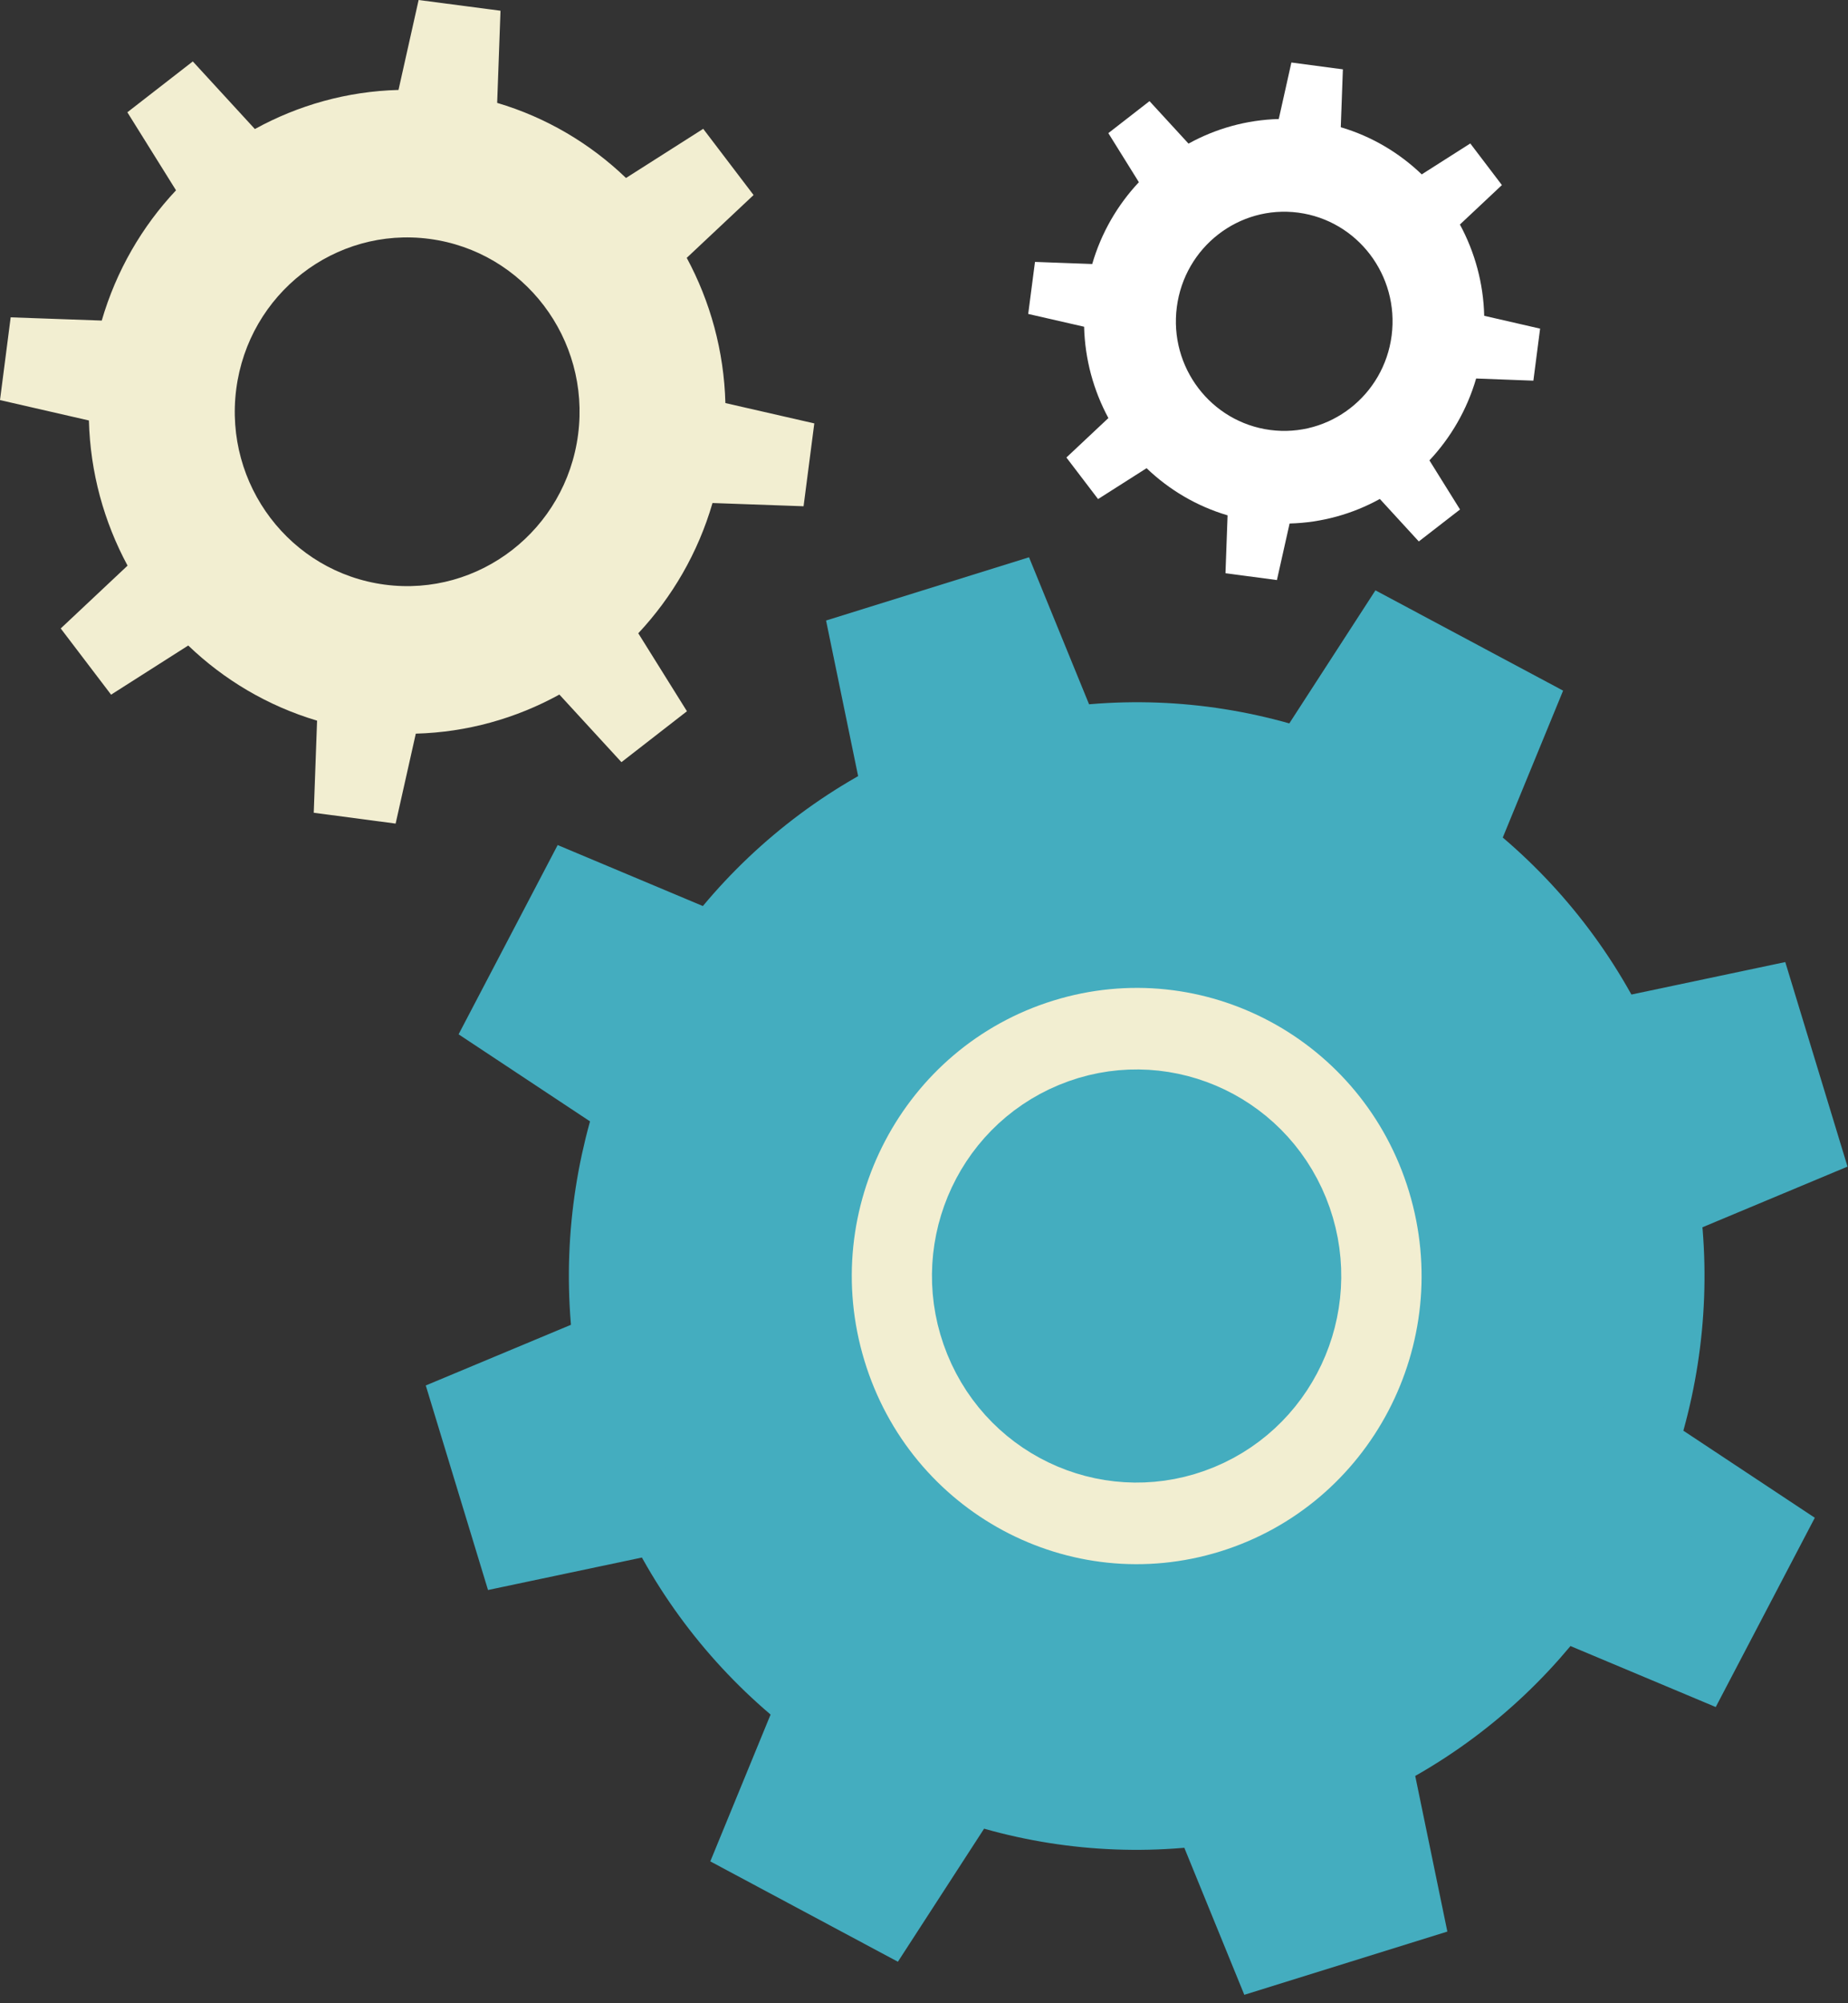 <svg width="36" height="39" viewBox="0 0 36 39" fill="none" xmlns="http://www.w3.org/2000/svg">
<rect x="0" y="0" width="36" height="39" fill="#333333" stroke="none"/>
<path d="M35 22.246L34.218 19.678L31.345 20.284C30.618 18.781 29.561 17.519 28.293 16.558L29.42 13.816L27.07 12.561L25.462 15.043C23.962 14.523 22.334 14.35 20.697 14.589L19.576 11.846L17.036 12.637L17.635 15.542C16.149 16.276 14.899 17.344 13.948 18.627L11.237 17.489L9.993 19.864L12.449 21.49C11.934 23.006 11.762 24.652 11.998 26.306L9.285 27.439L10.067 30.007L12.941 29.401C13.667 30.904 14.724 32.166 15.993 33.127L14.867 35.868L17.216 37.124L18.825 34.642C20.324 35.162 21.952 35.335 23.59 35.096L24.71 37.839L27.251 37.048L26.651 34.143C28.138 33.409 29.388 32.34 30.338 31.058L33.05 32.196L34.294 29.821L31.838 28.195C32.352 26.679 32.525 25.033 32.289 23.379L35 22.246Z" fill="#44ADBF" stroke="#44ADBF" stroke-width="1.624" stroke-miterlimit="10"/>
<path d="M23.768 30.205C26.698 29.298 28.346 26.161 27.449 23.2C26.552 20.238 23.449 18.573 20.519 19.48C17.588 20.387 15.94 23.524 16.838 26.485C17.735 29.447 20.838 31.112 23.768 30.205Z" fill="#F2EED1"/>
<path d="M23.345 27.811C24.967 27.139 25.743 25.265 25.079 23.625C24.414 21.985 22.56 21.201 20.938 21.873C19.316 22.545 18.54 24.419 19.205 26.059C19.869 27.699 21.723 28.483 23.345 27.811Z" fill="#44ADBF" stroke="#44ADBF" stroke-width="1.624" stroke-miterlimit="10"/>
<path d="M15.654 9.856L15.863 8.243L14.131 7.847C14.104 6.835 13.837 5.871 13.378 5.02L14.68 3.797L13.699 2.508L12.195 3.465C11.499 2.797 10.647 2.288 9.685 2.003L9.75 0.209L8.155 0L7.763 1.751C6.762 1.777 5.809 2.048 4.965 2.512L3.756 1.196L2.481 2.186L3.429 3.705C2.768 4.408 2.265 5.27 1.982 6.241L0.208 6.178L0 7.789L1.732 8.186C1.758 9.198 2.026 10.161 2.485 11.012L1.183 12.235L2.164 13.524L3.667 12.567C4.363 13.235 5.216 13.744 6.177 14.03L6.112 15.823L7.707 16.034L8.1 14.283C9.101 14.256 10.054 13.986 10.897 13.522L12.106 14.838L13.382 13.847L12.434 12.329C13.094 11.625 13.598 10.763 13.88 9.793L15.654 9.856ZM7.496 11.382C5.657 11.139 4.362 9.436 4.602 7.577C4.842 5.718 6.527 4.408 8.366 4.651C10.205 4.894 11.502 6.597 11.262 8.456C11.022 10.314 9.335 11.625 7.496 11.382Z" fill="#F2EED1"/>
<path d="M28.913 6.148C28.898 5.512 28.729 4.906 28.44 4.371L29.258 3.603L28.642 2.793L27.696 3.395C27.259 2.976 26.723 2.655 26.119 2.477L26.16 1.35L25.157 1.217L24.911 2.317C24.282 2.334 23.682 2.504 23.153 2.796L22.393 1.969L21.591 2.592L22.186 3.547C21.771 3.989 21.454 4.53 21.277 5.14L20.162 5.099L20.03 6.112L21.119 6.361C21.135 6.997 21.303 7.603 21.592 8.139L20.774 8.907L21.391 9.716L22.336 9.115C22.773 9.534 23.309 9.854 23.914 10.033L23.873 11.16L24.875 11.293L25.122 10.192C25.75 10.176 26.351 10.006 26.88 9.714L27.639 10.541L28.442 9.919L27.846 8.963C28.261 8.521 28.578 7.979 28.756 7.369L29.871 7.411L30.002 6.398L28.913 6.148ZM27.11 6.532C26.959 7.7 25.9 8.523 24.744 8.371C23.588 8.218 22.773 7.147 22.925 5.979C23.076 4.811 24.135 3.988 25.291 4.14C26.446 4.293 27.26 5.363 27.11 6.532Z" fill="white"/>
</svg>
